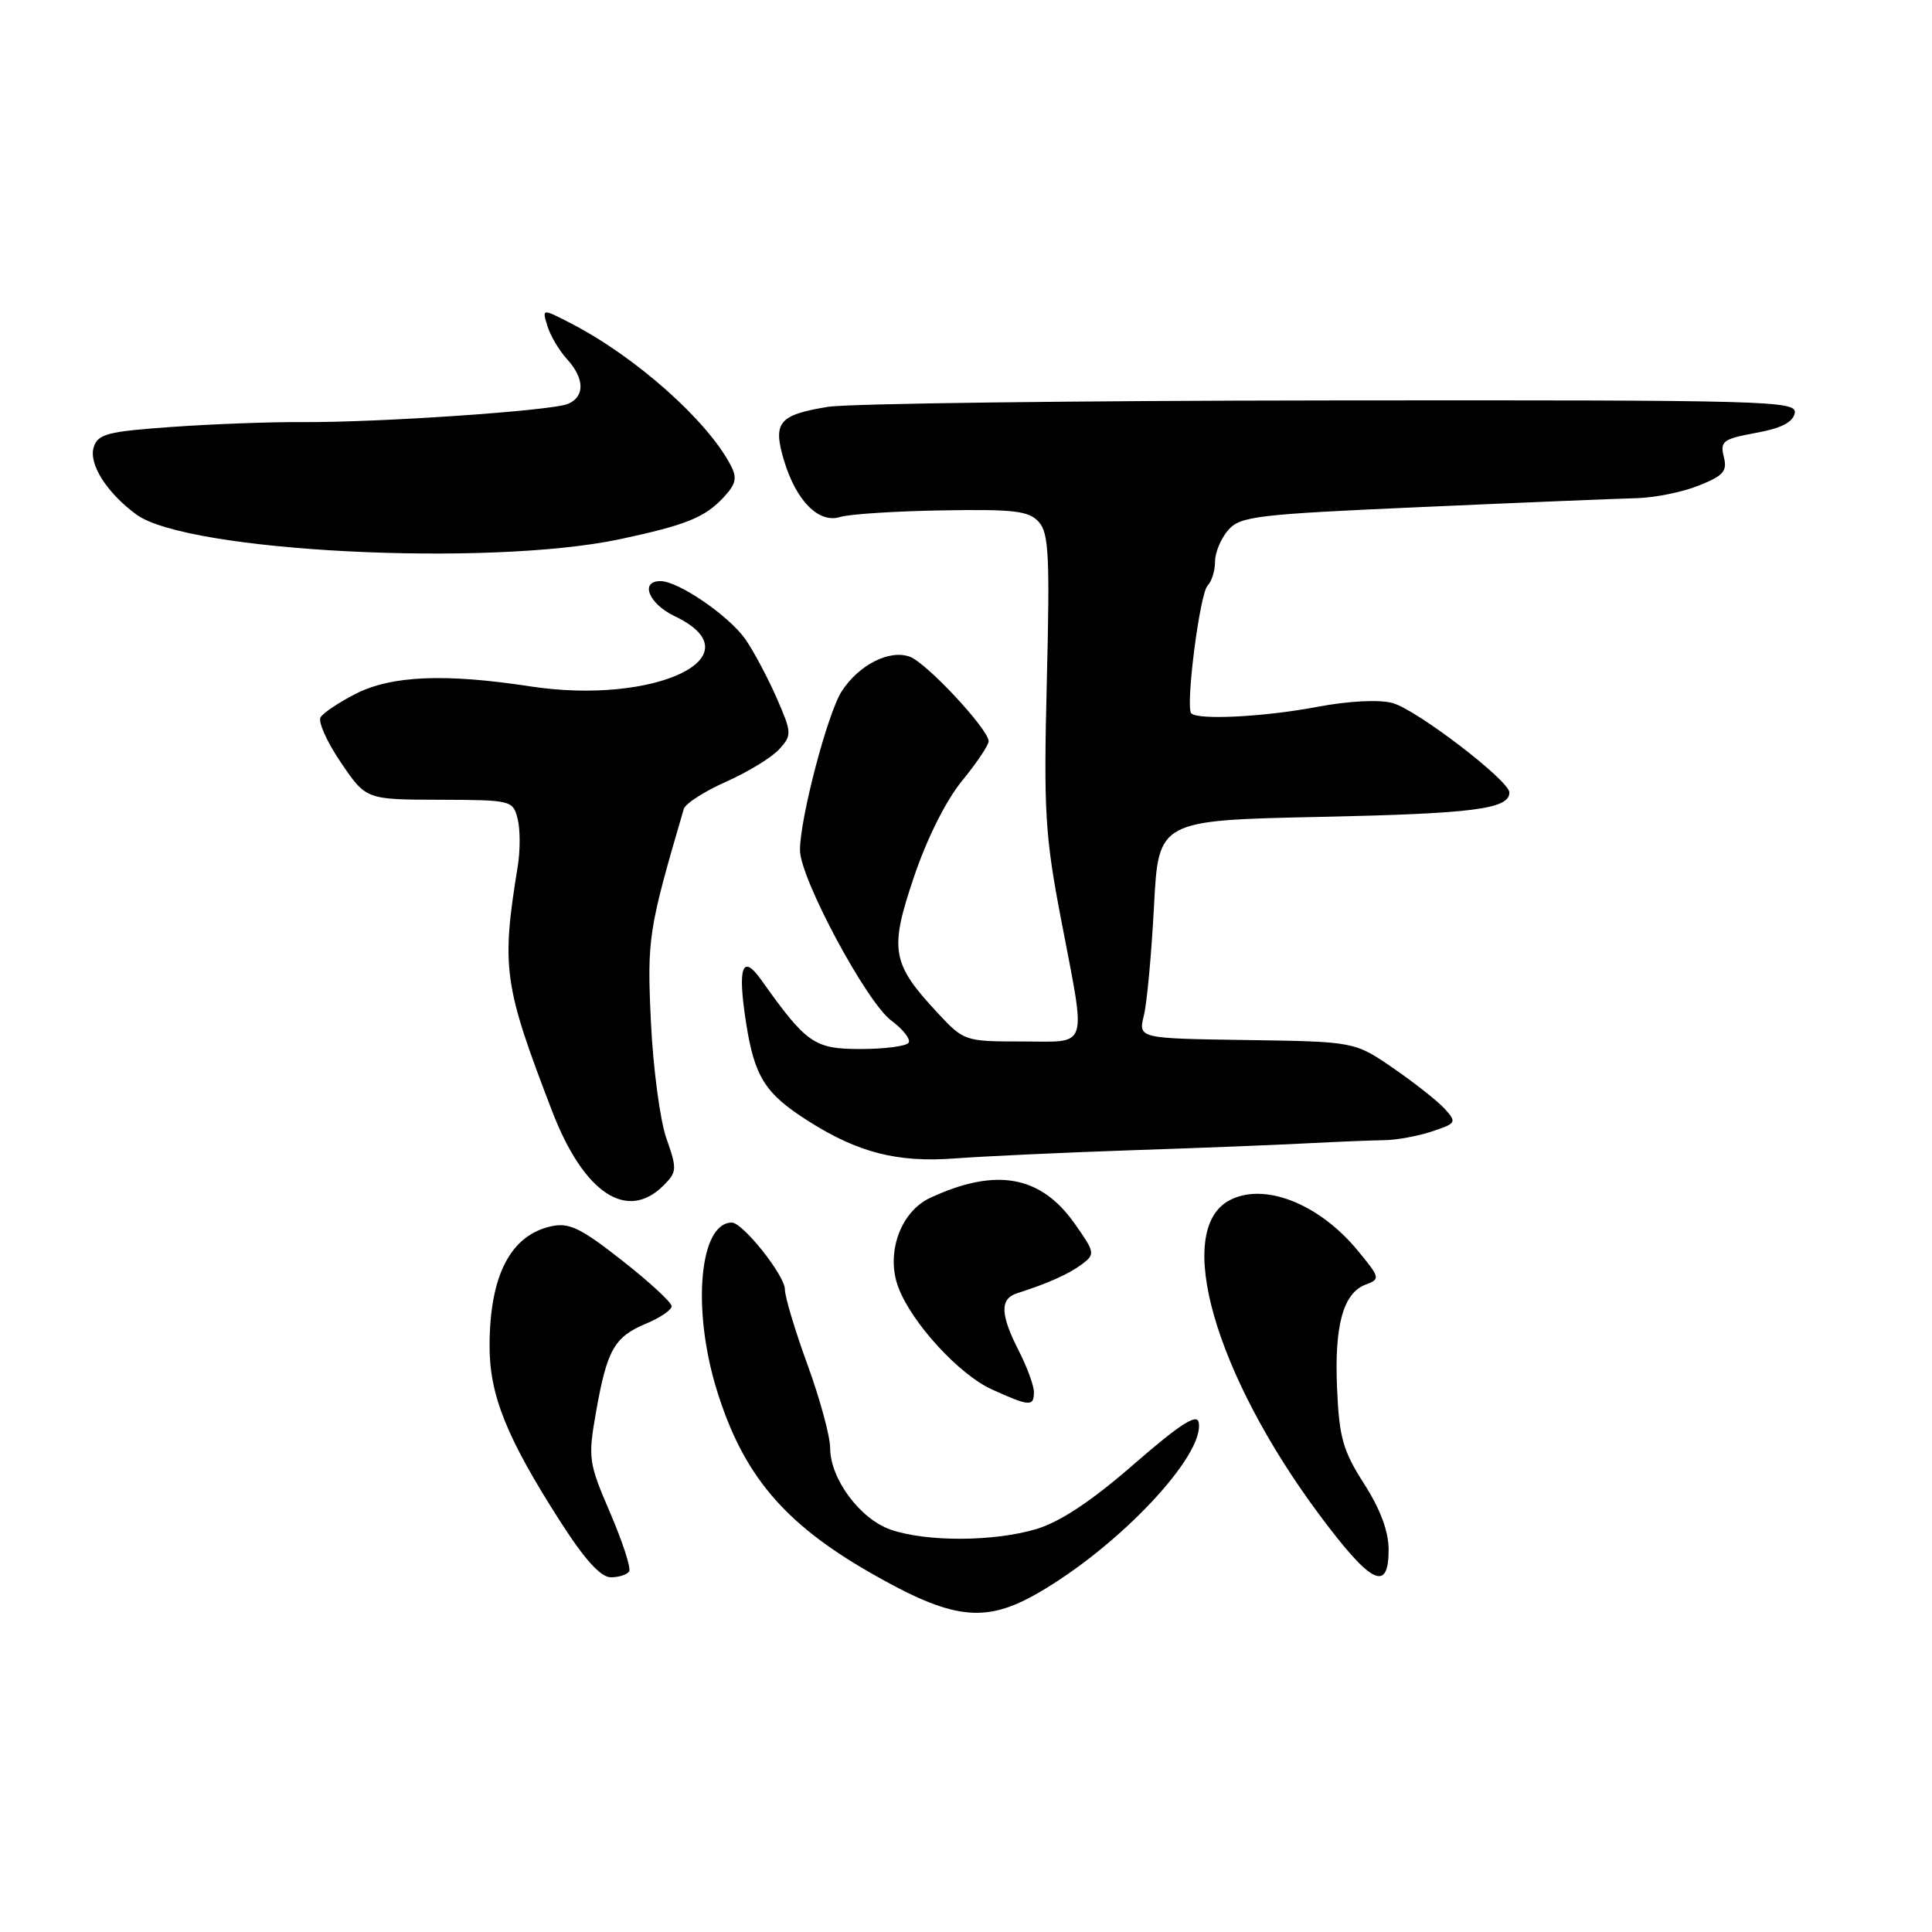 <?xml version="1.0" encoding="UTF-8" standalone="no"?>
<!DOCTYPE svg PUBLIC "-//W3C//DTD SVG 1.1//EN" "http://www.w3.org/Graphics/SVG/1.1/DTD/svg11.dtd" >
<svg xmlns="http://www.w3.org/2000/svg" xmlns:xlink="http://www.w3.org/1999/xlink" version="1.1" viewBox="0 0 256 256">
 <g >
 <path fill="currentColor"
d=" M 137.50 211.11 C 148.29 204.91 159.71 192.77 158.83 188.45 C 158.59 187.27 156.30 188.75 150.25 194.01 C 144.65 198.89 140.51 201.64 137.34 202.60 C 131.73 204.29 122.79 204.33 118.03 202.69 C 113.97 201.29 110.00 195.95 110.00 191.88 C 110.00 190.33 108.65 185.36 107.00 180.84 C 105.35 176.32 104.00 171.82 104.00 170.84 C 104.00 169.01 98.43 162.00 96.97 162.00 C 92.68 162.00 91.65 173.43 94.98 184.19 C 98.44 195.39 103.82 201.80 115.29 208.38 C 126.18 214.63 130.46 215.16 137.50 211.11 Z  M 83.37 208.21 C 83.63 207.78 82.50 204.30 80.85 200.46 C 77.98 193.79 77.90 193.23 78.98 187.08 C 80.43 178.86 81.40 177.15 85.58 175.40 C 87.46 174.62 89.00 173.57 89.00 173.08 C 89.00 172.59 86.05 169.86 82.44 167.03 C 76.95 162.71 75.41 161.97 73.04 162.49 C 67.67 163.67 64.91 168.96 64.87 178.19 C 64.83 184.84 67.11 190.50 74.33 201.75 C 77.49 206.67 79.61 209.00 80.93 209.00 C 82.01 209.00 83.10 208.65 83.37 208.21 Z  M 184.00 205.34 C 184.00 202.91 182.90 199.97 180.75 196.61 C 177.96 192.26 177.45 190.49 177.17 184.02 C 176.79 175.62 177.98 171.31 180.99 170.20 C 182.91 169.49 182.87 169.29 179.90 165.70 C 174.76 159.46 167.46 156.61 162.89 159.06 C 155.49 163.02 160.96 182.10 174.85 200.75 C 181.68 209.92 184.00 211.08 184.00 205.34 Z  M 137.00 184.46 C 137.00 183.61 136.10 181.16 135.00 179.00 C 132.54 174.18 132.47 172.11 134.75 171.37 C 138.88 170.05 141.62 168.82 143.36 167.52 C 145.14 166.18 145.10 165.96 142.36 162.08 C 137.87 155.74 131.93 154.69 123.26 158.72 C 119.30 160.55 117.33 166.11 119.05 170.62 C 120.83 175.31 127.09 182.14 131.42 184.10 C 136.42 186.37 137.00 186.41 137.00 184.46 Z  M 87.91 157.09 C 89.71 155.29 89.73 154.91 88.30 150.84 C 87.46 148.45 86.54 141.51 86.25 135.42 C 85.73 124.32 85.90 123.26 90.60 107.20 C 90.80 106.49 93.34 104.85 96.24 103.57 C 99.13 102.28 102.29 100.35 103.26 99.27 C 104.95 97.40 104.93 97.10 102.88 92.41 C 101.69 89.71 99.84 86.24 98.76 84.69 C 96.57 81.58 89.88 77.00 87.52 77.00 C 84.73 77.00 85.96 80.01 89.42 81.66 C 100.48 86.94 86.88 93.50 70.20 90.94 C 58.99 89.22 51.86 89.52 47.14 91.93 C 44.94 93.05 42.84 94.45 42.48 95.04 C 42.12 95.62 43.32 98.32 45.16 101.02 C 48.50 105.95 48.50 105.95 58.23 105.97 C 67.77 106.00 67.97 106.05 68.59 108.50 C 68.94 109.88 68.94 112.69 68.61 114.75 C 66.41 128.27 66.73 130.51 73.16 147.23 C 77.33 158.09 83.08 161.92 87.91 157.09 Z  M 150.00 152.41 C 159.07 152.11 169.65 151.69 173.50 151.48 C 177.35 151.28 181.81 151.10 183.40 151.08 C 185.00 151.07 187.84 150.55 189.72 149.93 C 192.97 148.86 193.05 148.71 191.45 146.94 C 190.52 145.92 187.45 143.49 184.63 141.55 C 179.50 138.02 179.50 138.02 165.16 137.81 C 150.83 137.60 150.83 137.60 151.57 134.55 C 151.98 132.87 152.58 126.37 152.91 120.10 C 153.50 108.70 153.50 108.70 175.00 108.24 C 195.25 107.81 200.00 107.20 200.00 105.01 C 200.00 103.43 187.66 93.99 184.50 93.15 C 182.70 92.67 178.70 92.88 174.50 93.67 C 167.54 94.99 158.77 95.44 157.85 94.52 C 157.05 93.71 158.97 78.63 160.02 77.58 C 160.56 77.04 161.00 75.61 161.00 74.41 C 161.00 73.21 161.79 71.32 162.75 70.23 C 164.35 68.40 166.52 68.15 188.50 67.18 C 201.70 66.59 214.46 66.07 216.86 66.01 C 219.26 65.95 222.97 65.20 225.10 64.34 C 228.38 63.03 228.90 62.43 228.41 60.52 C 227.90 58.47 228.31 58.16 232.66 57.36 C 236.00 56.76 237.58 55.95 237.81 54.74 C 238.13 53.10 234.58 53.00 176.32 53.06 C 142.32 53.09 112.34 53.47 109.70 53.91 C 103.17 54.98 102.37 55.96 103.89 61.03 C 105.50 66.39 108.50 69.40 111.34 68.50 C 112.53 68.13 118.58 67.73 124.79 67.63 C 134.35 67.46 136.32 67.69 137.64 69.15 C 138.97 70.62 139.12 73.66 138.71 90.18 C 138.28 107.60 138.47 110.72 140.62 121.94 C 143.95 139.37 144.40 138.00 135.38 138.00 C 127.87 138.00 127.72 137.95 124.27 134.25 C 118.13 127.66 117.82 125.91 121.10 116.21 C 122.82 111.11 125.35 106.06 127.48 103.46 C 129.41 101.10 131.00 98.74 131.00 98.22 C 131.00 96.66 122.82 87.87 120.58 87.03 C 117.91 86.02 113.84 88.06 111.55 91.57 C 109.68 94.41 106.00 108.42 106.00 112.65 C 106.00 116.36 114.81 132.80 118.10 135.23 C 119.65 136.38 120.69 137.70 120.40 138.16 C 120.12 138.62 117.26 139.00 114.04 139.00 C 107.88 139.00 106.88 138.30 100.85 129.82 C 98.35 126.30 97.71 128.14 98.86 135.54 C 99.98 142.70 101.38 144.91 107.08 148.53 C 113.68 152.73 118.92 154.07 126.50 153.50 C 130.35 153.21 140.93 152.72 150.00 152.41 Z  M 82.17 71.44 C 90.92 69.57 93.39 68.57 95.86 65.92 C 97.54 64.12 97.71 63.33 96.80 61.61 C 93.67 55.66 84.20 47.26 75.66 42.85 C 71.82 40.87 71.82 40.87 72.53 43.18 C 72.91 44.46 74.08 46.43 75.11 47.56 C 77.47 50.15 77.53 52.56 75.25 53.52 C 73.09 54.43 50.17 56.00 40.00 55.93 C 35.88 55.90 28.12 56.19 22.78 56.57 C 14.27 57.17 12.97 57.50 12.42 59.25 C 11.72 61.46 14.13 65.28 18.06 68.17 C 24.77 73.12 64.75 75.15 82.17 71.44 Z "/>
</g>
</svg>